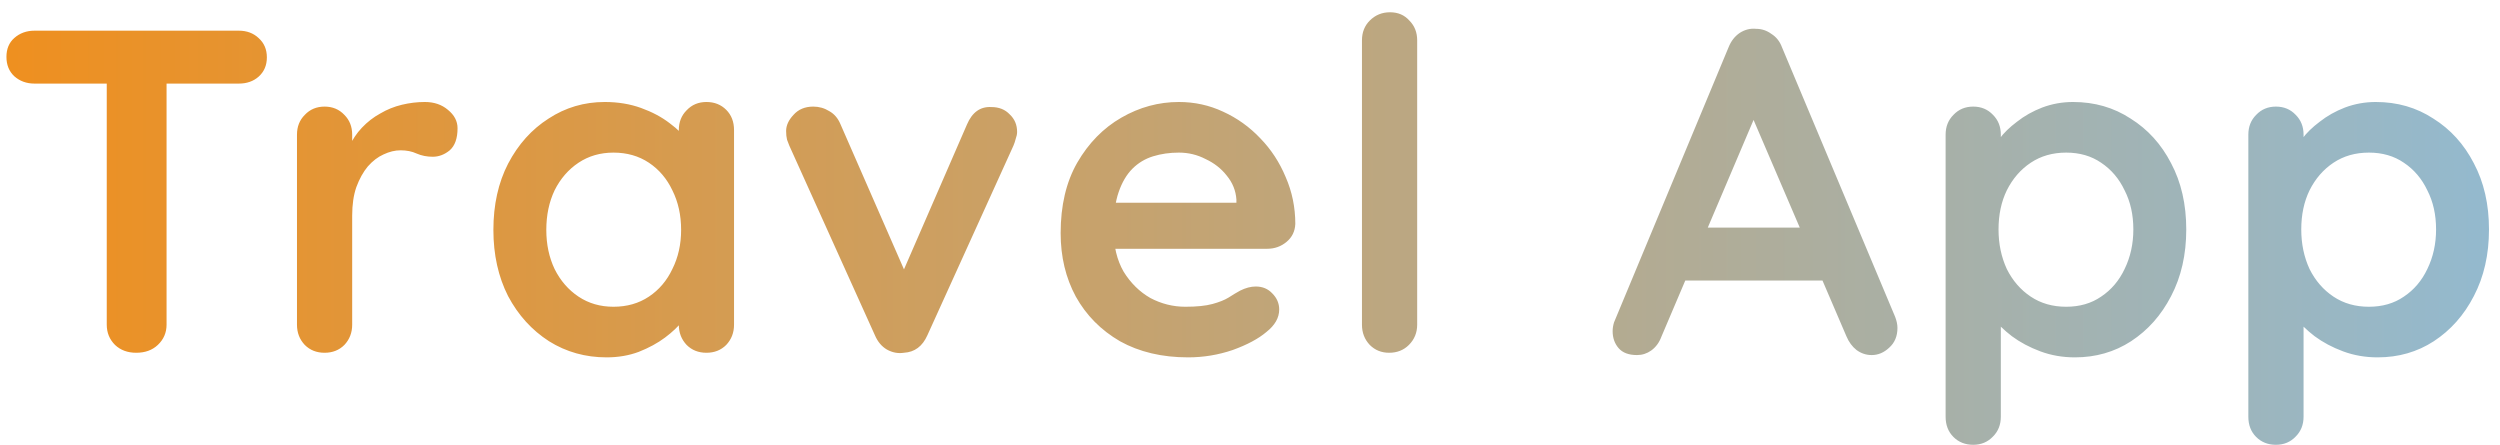 <svg width="163" height="29" viewBox="0 0 163 29" fill="none" xmlns="http://www.w3.org/2000/svg">
<path d="M8.88 23C8.32 23 7.86 22.83 7.5 22.49C7.14 22.13 6.96 21.69 6.96 21.17V3.77H10.86V21.17C10.86 21.69 10.67 22.13 10.29 22.49C9.93 22.83 9.46 23 8.88 23ZM2.25 5.45C1.73 5.45 1.29 5.29 0.93 4.97C0.59 4.65 0.42 4.23 0.42 3.71C0.42 3.19 0.59 2.78 0.93 2.48C1.29 2.16 1.73 2 2.25 2H15.57C16.09 2 16.52 2.16 16.86 2.48C17.22 2.8 17.4 3.22 17.4 3.74C17.4 4.26 17.22 4.68 16.86 5C16.52 5.3 16.09 5.45 15.57 5.45H2.25ZM21.163 23C20.642 23 20.212 22.83 19.872 22.49C19.532 22.13 19.363 21.69 19.363 21.17V8.78C19.363 8.26 19.532 7.83 19.872 7.49C20.212 7.13 20.642 6.95 21.163 6.95C21.683 6.95 22.113 7.13 22.453 7.49C22.793 7.83 22.962 8.26 22.962 8.78V11.6L22.753 9.59C22.973 9.11 23.253 8.69 23.593 8.33C23.953 7.95 24.352 7.64 24.793 7.4C25.233 7.14 25.703 6.95 26.203 6.83C26.703 6.71 27.203 6.65 27.703 6.65C28.302 6.65 28.802 6.82 29.203 7.16C29.622 7.5 29.832 7.9 29.832 8.36C29.832 9.02 29.663 9.5 29.323 9.8C28.983 10.08 28.613 10.22 28.212 10.22C27.832 10.22 27.483 10.15 27.163 10.01C26.863 9.87 26.512 9.8 26.113 9.8C25.753 9.8 25.383 9.89 25.003 10.07C24.642 10.23 24.302 10.49 23.983 10.85C23.683 11.21 23.433 11.66 23.233 12.2C23.052 12.72 22.962 13.34 22.962 14.06V21.17C22.962 21.69 22.793 22.13 22.453 22.49C22.113 22.83 21.683 23 21.163 23ZM46.059 6.65C46.579 6.65 47.009 6.82 47.349 7.16C47.689 7.5 47.859 7.94 47.859 8.48V21.17C47.859 21.69 47.689 22.13 47.349 22.49C47.009 22.83 46.579 23 46.059 23C45.539 23 45.109 22.83 44.769 22.49C44.429 22.13 44.259 21.69 44.259 21.17V19.7L44.919 19.97C44.919 20.23 44.779 20.55 44.499 20.93C44.219 21.29 43.839 21.65 43.359 22.01C42.879 22.37 42.309 22.68 41.649 22.94C41.009 23.18 40.309 23.3 39.549 23.3C38.169 23.3 36.919 22.95 35.799 22.25C34.679 21.53 33.789 20.55 33.129 19.31C32.489 18.05 32.169 16.61 32.169 14.99C32.169 13.35 32.489 11.91 33.129 10.67C33.789 9.41 34.669 8.43 35.769 7.73C36.869 7.01 38.089 6.65 39.429 6.65C40.289 6.65 41.079 6.78 41.799 7.04C42.519 7.3 43.139 7.63 43.659 8.03C44.199 8.43 44.609 8.84 44.889 9.26C45.189 9.66 45.339 10 45.339 10.28L44.259 10.67V8.48C44.259 7.96 44.429 7.53 44.769 7.19C45.109 6.83 45.539 6.65 46.059 6.65ZM39.999 20C40.879 20 41.649 19.78 42.309 19.34C42.969 18.9 43.479 18.3 43.839 17.54C44.219 16.78 44.409 15.93 44.409 14.99C44.409 14.03 44.219 13.17 43.839 12.41C43.479 11.65 42.969 11.05 42.309 10.61C41.649 10.17 40.879 9.95 39.999 9.95C39.139 9.95 38.379 10.17 37.719 10.61C37.059 11.05 36.539 11.65 36.159 12.41C35.799 13.17 35.619 14.03 35.619 14.99C35.619 15.93 35.799 16.78 36.159 17.54C36.539 18.3 37.059 18.9 37.719 19.34C38.379 19.78 39.139 20 39.999 20ZM53.025 6.95C53.405 6.95 53.755 7.05 54.075 7.25C54.395 7.43 54.635 7.71 54.795 8.09L59.205 18.17L58.545 18.47L63.045 8.12C63.385 7.32 63.915 6.94 64.635 6.98C65.135 6.98 65.535 7.14 65.835 7.46C66.155 7.76 66.315 8.14 66.315 8.6C66.315 8.74 66.285 8.89 66.225 9.05C66.185 9.21 66.135 9.36 66.075 9.5L60.465 21.86C60.145 22.58 59.635 22.96 58.935 23C58.555 23.06 58.185 22.99 57.825 22.79C57.485 22.59 57.225 22.28 57.045 21.86L51.465 9.5C51.425 9.4 51.375 9.27 51.315 9.11C51.275 8.95 51.255 8.76 51.255 8.54C51.255 8.18 51.415 7.83 51.735 7.49C52.055 7.13 52.485 6.95 53.025 6.95ZM77.464 23.3C75.764 23.3 74.284 22.95 73.024 22.25C71.784 21.53 70.824 20.56 70.144 19.34C69.484 18.12 69.154 16.74 69.154 15.2C69.154 13.4 69.514 11.87 70.234 10.61C70.974 9.33 71.934 8.35 73.114 7.67C74.294 6.99 75.544 6.65 76.864 6.65C77.884 6.65 78.844 6.86 79.744 7.28C80.664 7.7 81.474 8.28 82.174 9.02C82.874 9.74 83.424 10.58 83.824 11.54C84.244 12.5 84.454 13.52 84.454 14.6C84.434 15.08 84.244 15.47 83.884 15.77C83.524 16.07 83.104 16.22 82.624 16.22H71.164L70.264 13.22H81.274L80.614 13.82V13.01C80.574 12.43 80.364 11.91 79.984 11.45C79.624 10.99 79.164 10.63 78.604 10.37C78.064 10.09 77.484 9.95 76.864 9.95C76.264 9.95 75.704 10.03 75.184 10.19C74.664 10.35 74.214 10.62 73.834 11C73.454 11.38 73.154 11.89 72.934 12.53C72.714 13.17 72.604 13.98 72.604 14.96C72.604 16.04 72.824 16.96 73.264 17.72C73.724 18.46 74.304 19.03 75.004 19.43C75.724 19.81 76.484 20 77.284 20C78.024 20 78.614 19.94 79.054 19.82C79.494 19.7 79.844 19.56 80.104 19.4C80.384 19.22 80.634 19.07 80.854 18.95C81.214 18.77 81.554 18.68 81.874 18.68C82.314 18.68 82.674 18.83 82.954 19.13C83.254 19.43 83.404 19.78 83.404 20.18C83.404 20.72 83.124 21.21 82.564 21.65C82.044 22.09 81.314 22.48 80.374 22.82C79.434 23.14 78.464 23.3 77.464 23.3ZM92.4 21.17C92.4 21.69 92.22 22.13 91.86 22.49C91.52 22.83 91.09 23 90.57 23C90.07 23 89.65 22.83 89.31 22.49C88.97 22.13 88.8 21.69 88.8 21.17V2.63C88.8 2.11 88.97 1.68 89.31 1.34C89.67 0.98 90.11 0.8 90.63 0.8C91.15 0.8 91.57 0.98 91.89 1.34C92.23 1.68 92.4 2.11 92.4 2.63V21.17ZM114.804 6.71L108.324 21.95C108.184 22.33 107.964 22.63 107.664 22.85C107.384 23.05 107.074 23.15 106.734 23.15C106.194 23.15 105.794 23 105.534 22.7C105.274 22.4 105.144 22.03 105.144 21.59C105.144 21.41 105.174 21.22 105.234 21.02L112.704 3.08C112.864 2.68 113.104 2.37 113.424 2.15C113.764 1.93 114.124 1.84 114.504 1.88C114.864 1.88 115.194 1.99 115.494 2.21C115.814 2.41 116.044 2.7 116.184 3.08L123.564 20.66C123.664 20.92 123.714 21.16 123.714 21.38C123.714 21.92 123.534 22.35 123.174 22.67C122.834 22.99 122.454 23.15 122.034 23.15C121.674 23.15 121.344 23.04 121.044 22.82C120.764 22.6 120.544 22.3 120.384 21.92L113.934 6.89L114.804 6.71ZM109.254 18.29L110.904 14.84H119.004L119.574 18.29H109.254ZM135.164 6.65C136.564 6.65 137.814 7.01 138.914 7.73C140.034 8.43 140.914 9.4 141.554 10.64C142.214 11.88 142.544 13.32 142.544 14.96C142.544 16.6 142.214 18.05 141.554 19.31C140.914 20.55 140.044 21.53 138.944 22.25C137.864 22.95 136.644 23.3 135.284 23.3C134.484 23.3 133.734 23.17 133.034 22.91C132.334 22.65 131.714 22.32 131.174 21.92C130.654 21.52 130.244 21.12 129.944 20.72C129.664 20.3 129.524 19.95 129.524 19.67L130.454 19.28V27.17C130.454 27.69 130.284 28.12 129.944 28.46C129.604 28.82 129.174 29 128.654 29C128.134 29 127.704 28.83 127.364 28.49C127.024 28.15 126.854 27.71 126.854 27.17V8.78C126.854 8.26 127.024 7.83 127.364 7.49C127.704 7.13 128.134 6.95 128.654 6.95C129.174 6.95 129.604 7.13 129.944 7.49C130.284 7.83 130.454 8.26 130.454 8.78V10.25L129.944 9.98C129.944 9.72 130.084 9.41 130.364 9.05C130.644 8.67 131.024 8.3 131.504 7.94C131.984 7.56 132.534 7.25 133.154 7.01C133.794 6.77 134.464 6.65 135.164 6.65ZM134.714 9.95C133.834 9.95 133.064 10.17 132.404 10.61C131.744 11.05 131.224 11.65 130.844 12.41C130.484 13.15 130.304 14 130.304 14.96C130.304 15.9 130.484 16.76 130.844 17.54C131.224 18.3 131.744 18.9 132.404 19.34C133.064 19.78 133.834 20 134.714 20C135.594 20 136.354 19.78 136.994 19.34C137.654 18.9 138.164 18.3 138.524 17.54C138.904 16.76 139.094 15.9 139.094 14.96C139.094 14 138.904 13.15 138.524 12.41C138.164 11.65 137.654 11.05 136.994 10.61C136.354 10.17 135.594 9.95 134.714 9.95ZM154.902 6.65C156.302 6.65 157.552 7.01 158.652 7.73C159.772 8.43 160.652 9.4 161.292 10.64C161.952 11.88 162.282 13.32 162.282 14.96C162.282 16.6 161.952 18.05 161.292 19.31C160.652 20.55 159.782 21.53 158.682 22.25C157.602 22.95 156.382 23.3 155.022 23.3C154.222 23.3 153.472 23.17 152.772 22.91C152.072 22.65 151.452 22.32 150.912 21.92C150.392 21.52 149.982 21.12 149.682 20.72C149.402 20.3 149.262 19.95 149.262 19.67L150.192 19.28V27.17C150.192 27.69 150.022 28.12 149.682 28.46C149.342 28.82 148.912 29 148.392 29C147.872 29 147.442 28.83 147.102 28.49C146.762 28.15 146.592 27.71 146.592 27.17V8.78C146.592 8.26 146.762 7.83 147.102 7.49C147.442 7.13 147.872 6.95 148.392 6.95C148.912 6.95 149.342 7.13 149.682 7.49C150.022 7.83 150.192 8.26 150.192 8.78V10.25L149.682 9.98C149.682 9.72 149.822 9.41 150.102 9.05C150.382 8.67 150.762 8.3 151.242 7.94C151.722 7.56 152.272 7.25 152.892 7.01C153.532 6.77 154.202 6.65 154.902 6.65ZM154.452 9.95C153.572 9.95 152.802 10.17 152.142 10.61C151.482 11.05 150.962 11.65 150.582 12.41C150.222 13.15 150.042 14 150.042 14.96C150.042 15.9 150.222 16.76 150.582 17.54C150.962 18.3 151.482 18.9 152.142 19.34C152.802 19.78 153.572 20 154.452 20C155.332 20 156.092 19.78 156.732 19.34C157.392 18.9 157.902 18.3 158.262 17.54C158.642 16.76 158.832 15.9 158.832 14.96C158.832 14 158.642 13.15 158.262 12.41C157.902 11.65 157.392 11.05 156.732 10.61C156.092 10.17 155.332 9.95 154.452 9.95Z" fill="url(#paint0_linear_132_536)"/>
<defs>
<linearGradient id="paint0_linear_132_536" x1="-29" y1="24.5" x2="192" y2="24.5" gradientUnits="userSpaceOnUse">
<stop stop-color="#FF8800"/>
<stop offset="1" stop-color="#83C1EE"/>
</linearGradient>
</defs>
</svg>
